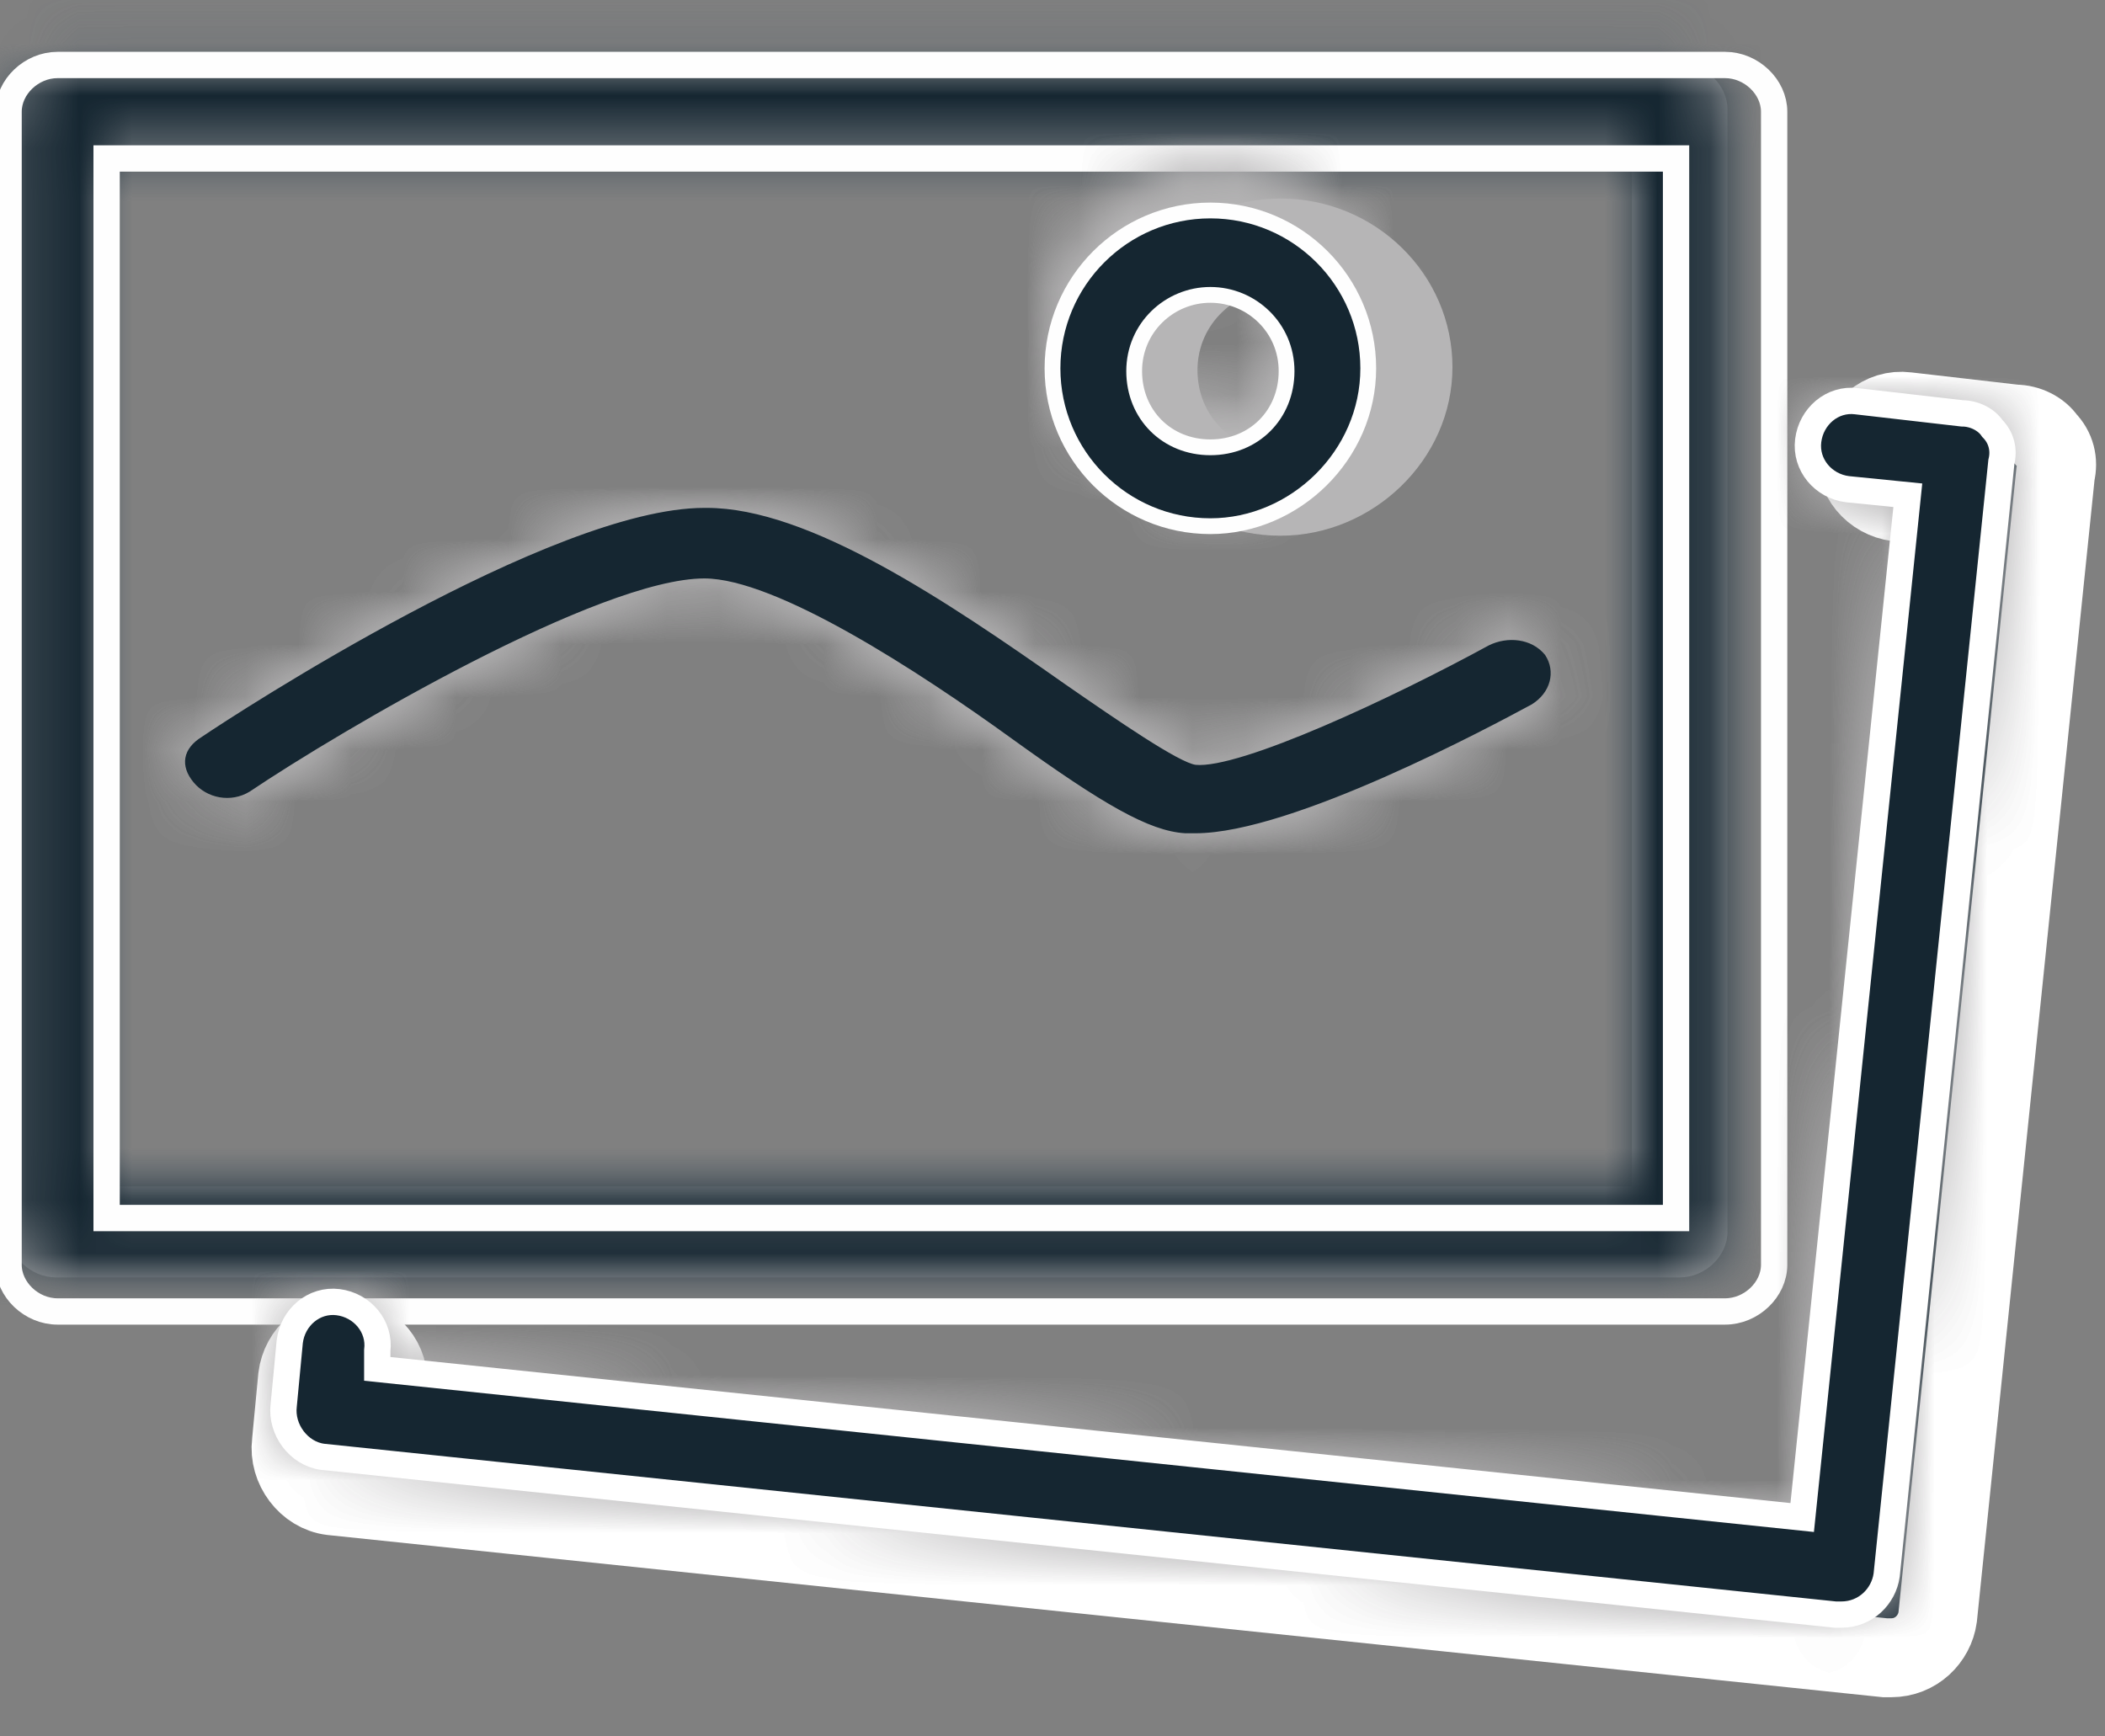 <?xml version="1.0" encoding="UTF-8"?>
<svg width="40px" height="33px" viewBox="0 0 40 33" version="1.1" xmlns="http://www.w3.org/2000/svg" xmlns:xlink="http://www.w3.org/1999/xlink">
    <rect x="0" y="0" width="40" height="33" fill="#808080" stroke="none"/>
    <!-- Generator: Sketch 50.2 (55047) - http://www.bohemiancoding.com/sketch -->
    <title>image-work</title>
    <desc>Created with Sketch.</desc>
    <defs>
        <path d="M1.065,0.895 C0.581,0.895 0.159,1.299 0.159,1.76 L0.159,23.097 C0.159,23.557 0.581,23.961 1.065,23.961 L31.919,23.961 C32.402,23.961 32.825,23.557 32.825,23.097 L32.825,1.76 C32.825,1.299 32.402,0.895 31.919,0.895 L1.065,0.895 Z M1.973,22.232 L31.011,22.232 L31.011,2.625 L1.973,2.625 L1.973,22.232 Z" id="path-1"></path>
        <path d="M29.097,1.741 C29.039,2.203 29.383,2.607 29.843,2.665 L30.989,2.78 L28.982,22.208 L1.905,19.383 L1.905,19.038 C1.963,18.575 1.62,18.173 1.16,18.115 C0.702,18.057 0.3,18.403 0.242,18.864 L0.127,20.074 C0.071,20.536 0.415,20.998 0.873,21.056 L29.613,24.053 L29.728,24.053 C30.186,24.053 30.531,23.707 30.588,23.303 L32.768,2.146 C32.825,1.916 32.768,1.684 32.596,1.512 C32.481,1.339 32.252,1.223 32.023,1.223 L30.015,0.992 C29.981,0.987 29.948,0.985 29.915,0.985 C29.499,0.985 29.149,1.315 29.097,1.741 Z" id="path-3"></path>
        <path d="M29.097,1.741 C29.039,2.203 29.383,2.607 29.843,2.665 L30.989,2.78 L28.982,22.208 L1.905,19.383 L1.905,19.038 C1.963,18.575 1.62,18.173 1.16,18.115 C0.702,18.057 0.3,18.403 0.242,18.864 L0.127,20.074 C0.071,20.536 0.415,20.998 0.873,21.056 L29.613,24.053 L29.728,24.053 C30.186,24.053 30.531,23.707 30.588,23.303 L32.768,2.146 C32.825,1.916 32.768,1.684 32.596,1.512 C32.481,1.339 32.252,1.223 32.023,1.223 L30.015,0.992 C29.981,0.988 29.948,0.985 29.915,0.985 C29.499,0.985 29.151,1.315 29.097,1.741 Z" id="path-5"></path>
        <path d="M29.097,1.741 C29.039,2.203 29.383,2.607 29.843,2.665 L30.989,2.78 L28.982,22.208 L1.905,19.383 L1.905,19.038 C1.963,18.575 1.62,18.173 1.16,18.115 C0.702,18.057 0.3,18.403 0.242,18.864 L0.127,20.074 C0.071,20.536 0.415,20.998 0.873,21.056 L29.613,24.053 L29.728,24.053 C30.186,24.053 30.531,23.707 30.588,23.303 L32.768,2.146 C32.825,1.916 32.768,1.684 32.596,1.512 C32.481,1.339 32.252,1.223 32.023,1.223 L30.015,0.992 C29.981,0.987 29.948,0.985 29.915,0.985 C29.499,0.985 29.149,1.315 29.097,1.741 Z" id="path-7"></path>
        <path d="M10.225,0.964 C7.354,0.964 1.372,4.855 0.701,5.311 C0.366,5.518 0.318,5.807 0.558,6.097 C0.798,6.387 1.228,6.469 1.563,6.263 C3.285,5.104 8.216,2.206 10.225,2.206 C11.613,2.206 14.341,3.986 16.112,5.269 C17.834,6.512 18.696,7.007 19.366,7.049 L19.557,7.049 C21.376,7.049 25.157,5.021 25.923,4.607 C26.257,4.4 26.353,4.028 26.161,3.738 C25.923,3.448 25.492,3.406 25.157,3.573 C23.338,4.565 20.419,5.932 19.557,5.848 C19.223,5.807 18.026,4.979 17.068,4.318 C14.772,2.703 12.187,0.964 10.273,0.964 L10.225,0.964 Z" id="path-9"></path>
        <path d="M0.012,3.329 C0.012,5.007 1.403,6.372 3.116,6.372 C4.774,6.372 6.219,5.007 6.219,3.329 C6.219,1.648 4.828,0.285 3.116,0.285 C1.403,0.285 0.012,1.648 0.012,3.329 Z M1.617,3.381 C1.617,2.541 2.313,1.911 3.116,1.911 C3.919,1.911 4.613,2.541 4.613,3.381 C4.613,4.22 3.972,4.85 3.116,4.85 C2.26,4.85 1.617,4.22 1.617,3.381 Z" id="path-11"></path>
    </defs>
    <g id="image-work" stroke="none" stroke-width="1" fill="none" fill-rule="evenodd">
        <g id="Group-27">
            <g id="Group-11">
                <path d="M32.826,23.412 C32.826,23.872 32.403,24.277 31.918,24.277 L1.066,24.277 C0.581,24.277 0.158,23.872 0.158,23.412 L0.158,2.075 C0.158,1.614 0.581,1.21 1.066,1.21 L31.918,1.21 C32.403,1.21 32.826,1.614 32.826,2.075 L32.826,23.412 Z M1.973,22.547 L31.011,22.547 L31.011,2.941 L1.973,2.941 L1.973,22.547 Z" id="Fill-1" fill="#B6B5B6"></path>
                <g id="Group-8" transform="translate(0, 0.316)">
                    <mask id="mask-2" fill="white">
                        <use xlink:href="#path-1"></use>
                    </mask>
                    <g id="Clip-4"></g>
                    <polygon id="Fill-3" fill="#B6B5B6" mask="url(#mask-2)" points="-670.368 244.053 218.053 244.053 218.053 -551.737 -670.368 -551.737"></polygon>
                    <polygon id="Fill-5" fill="#152631" mask="url(#mask-2)" points="-5.105 29.224 38.088 29.224 38.088 -4.368 -5.105 -4.368"></polygon>
                    <polygon id="Stroke-6" stroke="#FEFEFE" stroke-width="0.2" mask="url(#mask-2)" points="-5.105 29.224 38.088 29.224 38.088 -4.368 -5.105 -4.368"></polygon>
                    <polygon id="Stroke-7" stroke="#FEFEFE" stroke-width="0.2" mask="url(#mask-2)" points="-670.368 244.053 218.053 244.053 218.053 -551.737 -670.368 -551.737"></polygon>
                </g>
                <g id="Group-13" transform="translate(0, 0.316)">
                    <path d="M33.713,23.721 C33.713,24.193 33.278,24.608 32.781,24.608 L1.094,24.608 C0.597,24.608 0.163,24.193 0.163,23.721 L0.163,1.807 C0.163,1.334 0.597,0.919 1.094,0.919 L32.781,0.919 C33.278,0.919 33.713,1.334 33.713,1.807 L33.713,23.721 Z M2.026,22.832 L31.849,22.832 L31.849,2.696 L2.026,2.696 L2.026,22.832 Z" id="Stroke-9" stroke="#FEFEFE" stroke-width="0.5"></path>
                    <path d="M35.937,31.189 L35.819,31.189 L6.302,28.11 C5.831,28.052 5.478,27.577 5.537,27.104 L5.655,25.86 C5.713,25.387 6.126,25.032 6.597,25.091 C7.069,25.15 7.422,25.564 7.363,26.038 L7.363,26.393 L35.171,29.295 L37.233,9.342 L36.055,9.224 C35.583,9.164 35.23,8.749 35.288,8.276 C35.348,7.802 35.759,7.446 36.231,7.506 L38.294,7.744 C38.528,7.744 38.765,7.862 38.883,8.039 C39.059,8.216 39.117,8.454 39.059,8.69 L36.82,30.419 C36.762,30.834 36.408,31.189 35.937,31.189" id="Fill-11" stroke="#FFFFFF" stroke-width="1.5" fill="#152631"></path>
                </g>
                <g id="Group-16" transform="translate(5.263, 6.632)">
                    <mask id="mask-4" fill="white">
                        <use xlink:href="#path-3"></use>
                    </mask>
                    <g id="Clip-15"></g>
                    <polygon id="Fill-14" fill="#B6B5B6" mask="url(#mask-4)" points="-675.632 237.737 212.789 237.737 212.789 -558.053 -675.632 -558.053"></polygon>
                </g>
                <g id="Group-20" transform="translate(5.263, 6.632)">
                    <mask id="mask-6" fill="white">
                        <use xlink:href="#path-5"></use>
                    </mask>
                    <g id="Clip-18"></g>
                    <polygon id="Fill-17" fill="#B6B5B6" mask="url(#mask-6)" points="-5.141 29.316 38.054 29.316 38.054 -4.277 -5.141 -4.277"></polygon>
                    <polygon id="Stroke-19" stroke="#FEFEFE" stroke-width="0.3" mask="url(#mask-6)" points="-5.141 29.316 38.054 29.316 38.054 -4.277 -5.141 -4.277"></polygon>
                </g>
                <g id="Group-23" transform="translate(5.263, 6.632)">
                    <mask id="mask-8" fill="white">
                        <use xlink:href="#path-7"></use>
                    </mask>
                    <g id="Clip-22"></g>
                    <polygon id="Stroke-21" stroke="#FEFEFE" stroke-width="0.3" mask="url(#mask-8)" points="-675.632 237.737 212.789 237.737 212.789 -558.053 -675.632 -558.053"></polygon>
                </g>
                <g id="Group-28" transform="translate(3.158, 6.632)">
                    <path d="M31.833,24.053 L31.718,24.053 L2.978,21.055 C2.519,20.998 2.176,20.536 2.233,20.075 L2.348,18.864 C2.405,18.403 2.807,18.058 3.266,18.115 C3.725,18.173 4.069,18.576 4.011,19.037 L4.011,19.383 L31.088,22.208 L33.095,2.78 L31.948,2.665 C31.489,2.607 31.145,2.203 31.202,1.742 C31.259,1.281 31.661,0.935 32.119,0.993 L34.128,1.224 C34.356,1.224 34.587,1.339 34.702,1.511 C34.873,1.684 34.93,1.916 34.873,2.145 L32.693,23.303 C32.636,23.707 32.292,24.053 31.833,24.053 Z" id="Stroke-24" stroke="#FFFFFF" stroke-width="0.5" fill="#152631"></path>
                    <path d="M19.557,9.154 L19.366,9.154 C18.696,9.113 17.834,8.616 16.112,7.375 C14.34,6.092 11.613,4.311 10.226,4.311 C8.215,4.311 3.286,7.209 1.563,8.368 C1.228,8.574 0.797,8.492 0.558,8.203 C0.318,7.912 0.367,7.623 0.701,7.416 C1.372,6.961 7.354,3.07 10.226,3.07 L10.273,3.07 C12.188,3.07 14.772,4.808 17.069,6.423 C18.026,7.085 19.223,7.912 19.557,7.953 C20.419,8.036 23.338,6.671 25.157,5.677 C25.492,5.512 25.923,5.553 26.161,5.843 C26.353,6.133 26.257,6.505 25.923,6.712 C25.157,7.126 21.376,9.154 19.557,9.154" id="Fill-26" fill="#B6B5B6"></path>
                </g>
                <g id="Group-34" transform="translate(3.158, 8.737)">
                    <mask id="mask-10" fill="white">
                        <use xlink:href="#path-9"></use>
                    </mask>
                    <g id="Clip-30"></g>
                    <polygon id="Fill-29" fill="#B6B5B6" mask="url(#mask-10)" points="-530.199 187.298 172.834 187.298 172.834 -442.433 -530.199 -442.433"></polygon>
                    <polygon id="Fill-31" fill="#B6B5B6" mask="url(#mask-10)" points="-3.757 11.215 30.424 11.215 30.424 -3.199 -3.757 -3.199"></polygon>
                    <polygon id="Stroke-32" stroke="#FEFEFE" stroke-width="0.1" mask="url(#mask-10)" points="-3.757 11.215 30.424 11.215 30.424 -3.199 -3.757 -3.199"></polygon>
                    <polygon id="Stroke-33" stroke="#FEFEFE" stroke-width="0.1" mask="url(#mask-10)" points="-530.199 187.298 172.834 187.298 172.834 -442.433 -530.199 -442.433"></polygon>
                </g>
                <g id="Group-39" transform="translate(3.158, 3.474)">
                    <path d="M19.557,12.312 L19.366,12.312 C18.696,12.271 17.834,11.774 16.112,10.533 C14.34,9.25 11.613,7.469 10.226,7.469 C8.215,7.469 3.286,10.367 1.563,11.526 C1.228,11.732 0.797,11.65 0.558,11.361 C0.318,11.07 0.367,10.781 0.701,10.574 C1.372,10.118 7.354,6.228 10.226,6.228 L10.273,6.228 C12.188,6.228 14.772,7.966 17.069,9.581 C18.026,10.243 19.223,11.07 19.557,11.111 C20.419,11.194 23.338,9.829 25.157,8.835 C25.492,8.67 25.923,8.711 26.161,9.001 C26.353,9.291 26.257,9.663 25.923,9.87 C25.157,10.284 21.376,12.312 19.557,12.312 Z" id="Stroke-35" stroke="#152631" stroke-width="0.1" fill="#152631"></path>
                    <path d="M21.174,6.707 C19.372,6.707 17.907,5.271 17.907,3.503 C17.907,1.735 19.372,0.299 21.174,0.299 C22.976,0.299 24.442,1.735 24.442,3.503 C24.442,5.271 22.921,6.707 21.174,6.707 M21.174,2.012 C20.329,2.012 19.597,2.675 19.597,3.559 C19.597,4.442 20.273,5.106 21.174,5.106 C22.075,5.106 22.751,4.442 22.751,3.559 C22.751,2.675 22.019,2.012 21.174,2.012" id="Fill-37" fill="#B6B5B6"></path>
                </g>
            </g>
            <g id="Group-45" transform="translate(20, 3)">
                <mask id="mask-12" fill="white">
                    <use xlink:href="#path-11"></use>
                </mask>
                <g id="Clip-41"></g>
                <polygon id="Fill-40" fill="#B6B5B6" mask="url(#mask-12)" points="-656.85 228.85 187.15 228.85 187.15 -527.15 -656.85 -527.15"></polygon>
                <polygon id="Fill-42" fill="#B6B5B6" mask="url(#mask-12)" points="-4.988 11.371 11.219 11.371 11.219 -4.716 -4.988 -4.716"></polygon>
                <polygon id="Stroke-43" stroke="#FEFEFE" stroke-width="0.3" mask="url(#mask-12)" points="-4.988 11.371 11.219 11.371 11.219 -4.716 -4.988 -4.716"></polygon>
                <polygon id="Stroke-44" stroke="#FEFEFE" stroke-width="0.3" mask="url(#mask-12)" points="-656.85 228.85 187.15 228.85 187.15 -527.15 -656.85 -527.15"></polygon>
            </g>
            <path d="M23,10 C21.345,10 20,8.655 20,7 C20,5.345 21.345,4 23,4 C24.655,4 26,5.345 26,7 C26,8.655 24.603,10 23,10 Z M23,5.604 C22.224,5.604 21.552,6.225 21.552,7.053 C21.552,7.88 22.173,8.501 23,8.501 C23.827,8.501 24.448,7.88 24.448,7.053 C24.448,6.225 23.776,5.604 23,5.604 Z" id="Stroke-46" stroke="#FEFEFE" stroke-width="0.3" fill="#152631"></path>
        </g>
    </g>
</svg>